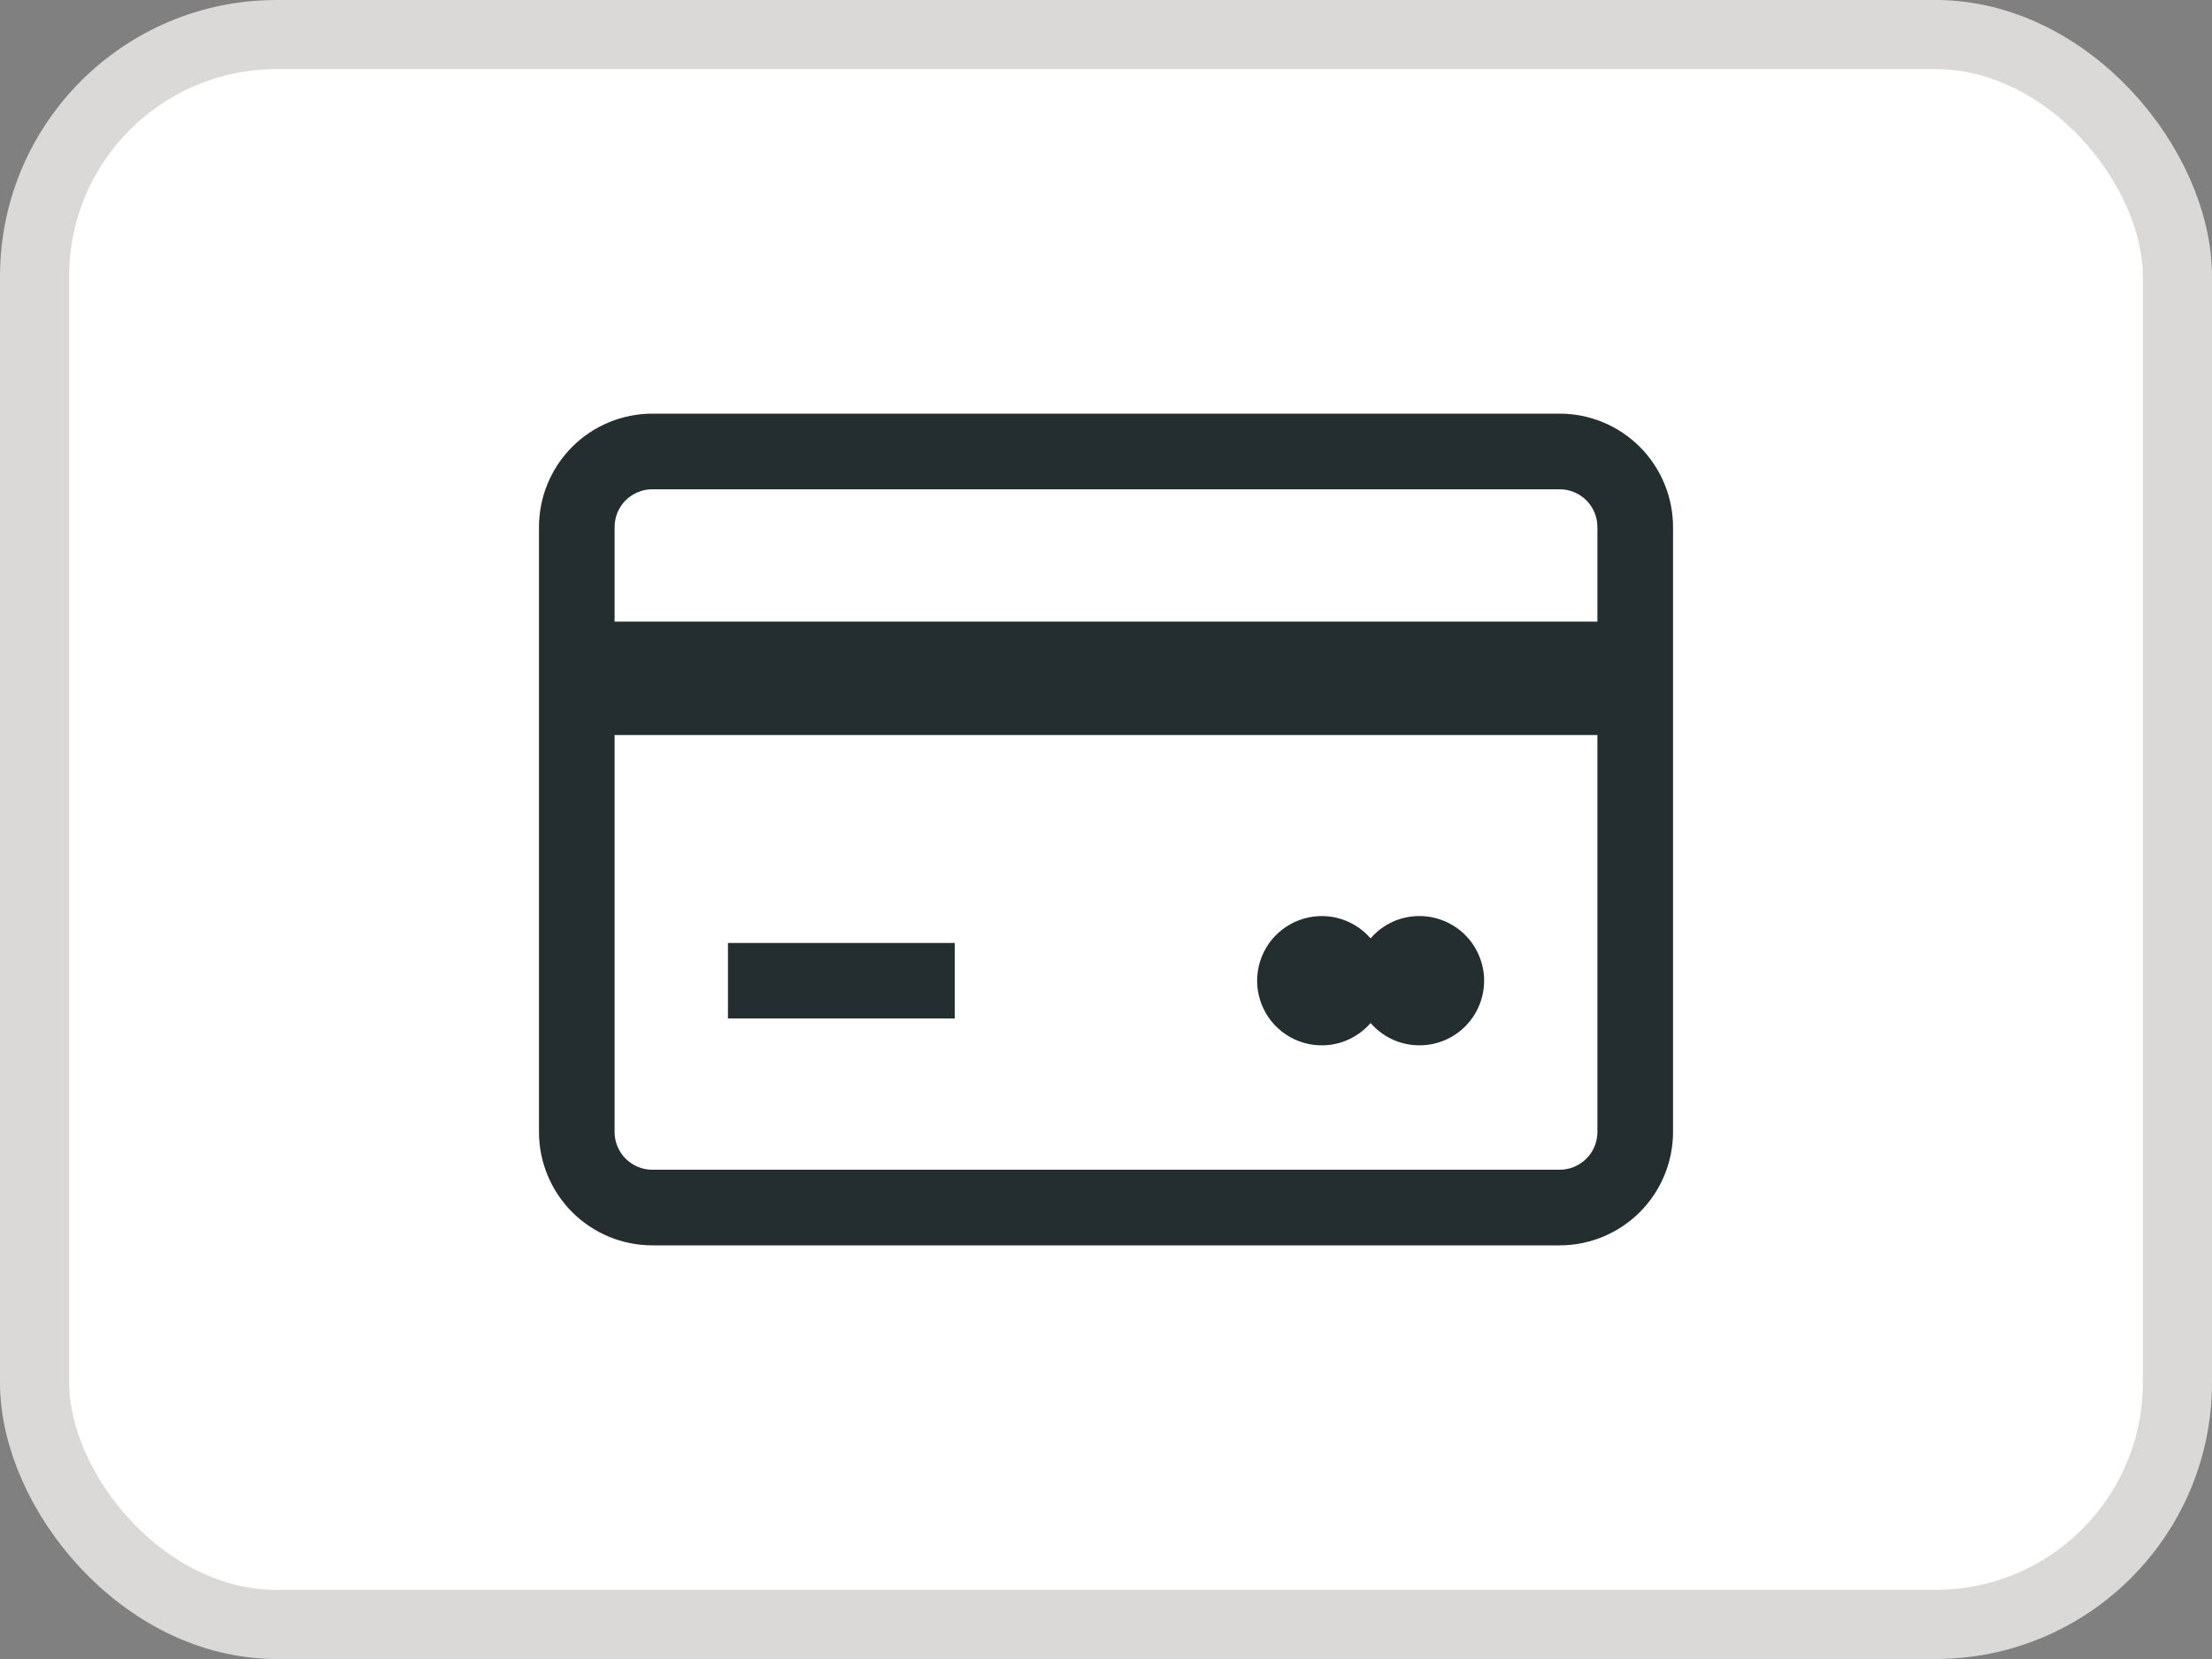 <svg width="32" height="24" viewBox="0 0 32 24" fill="none" xmlns="http://www.w3.org/2000/svg">
<rect x="0" y="0" width="32" height="24" fill="#808080" stroke="none"/>
<rect x="0.5" y="0.5" width="31" height="23" rx="3.5" fill="white"/>
<rect x="0.5" y="0.5" width="31" height="23" rx="3.5" stroke="#DBD9D7"/>
<g clip-path="url(#clip0_10207_11457)">
<path d="M10.531 13.641H13.812V14.734H10.531V13.641ZM24.203 7.625V16.375C24.203 16.81 24.03 17.227 23.723 17.535C23.415 17.843 22.998 18.016 22.562 18.016H9.438C9.002 18.016 8.585 17.843 8.277 17.535C7.97 17.227 7.797 16.81 7.797 16.375V7.625C7.797 7.19 7.97 6.773 8.277 6.465C8.585 6.157 9.002 5.984 9.438 5.984H22.562C22.998 5.984 23.415 6.157 23.723 6.465C24.03 6.773 24.203 7.19 24.203 7.625ZM8.891 7.625V8.992H23.109V7.625C23.109 7.48 23.052 7.341 22.949 7.238C22.847 7.136 22.707 7.078 22.562 7.078H9.438C9.292 7.078 9.153 7.136 9.051 7.238C8.948 7.341 8.891 7.48 8.891 7.625ZM23.109 16.375V10.633H8.891V16.375C8.891 16.52 8.948 16.659 9.051 16.762C9.153 16.864 9.292 16.922 9.438 16.922H22.562C22.707 16.922 22.847 16.864 22.949 16.762C23.052 16.659 23.109 16.52 23.109 16.375ZM20.534 13.252C20.4 13.252 20.267 13.28 20.145 13.336C20.024 13.392 19.915 13.473 19.828 13.575C19.703 13.431 19.537 13.329 19.353 13.281C19.168 13.234 18.973 13.245 18.795 13.311C18.616 13.378 18.462 13.498 18.353 13.654C18.245 13.811 18.186 13.997 18.186 14.188C18.186 14.378 18.245 14.564 18.353 14.721C18.462 14.877 18.616 14.997 18.795 15.064C18.973 15.13 19.168 15.141 19.353 15.094C19.537 15.046 19.703 14.944 19.828 14.8C19.931 14.918 20.061 15.009 20.208 15.064C20.355 15.118 20.513 15.135 20.668 15.113C20.823 15.091 20.97 15.03 21.096 14.936C21.221 14.842 21.321 14.718 21.386 14.575C21.451 14.433 21.479 14.276 21.468 14.12C21.456 13.964 21.406 13.813 21.321 13.681C21.236 13.549 21.12 13.441 20.982 13.366C20.844 13.291 20.69 13.252 20.534 13.252Z" fill="#242E30"/>
</g>
<defs>
<clipPath id="clip0_10207_11457">
<rect width="17.5" height="17.5" fill="white" transform="translate(7.25 3.25)"/>
</clipPath>
</defs>
</svg>
